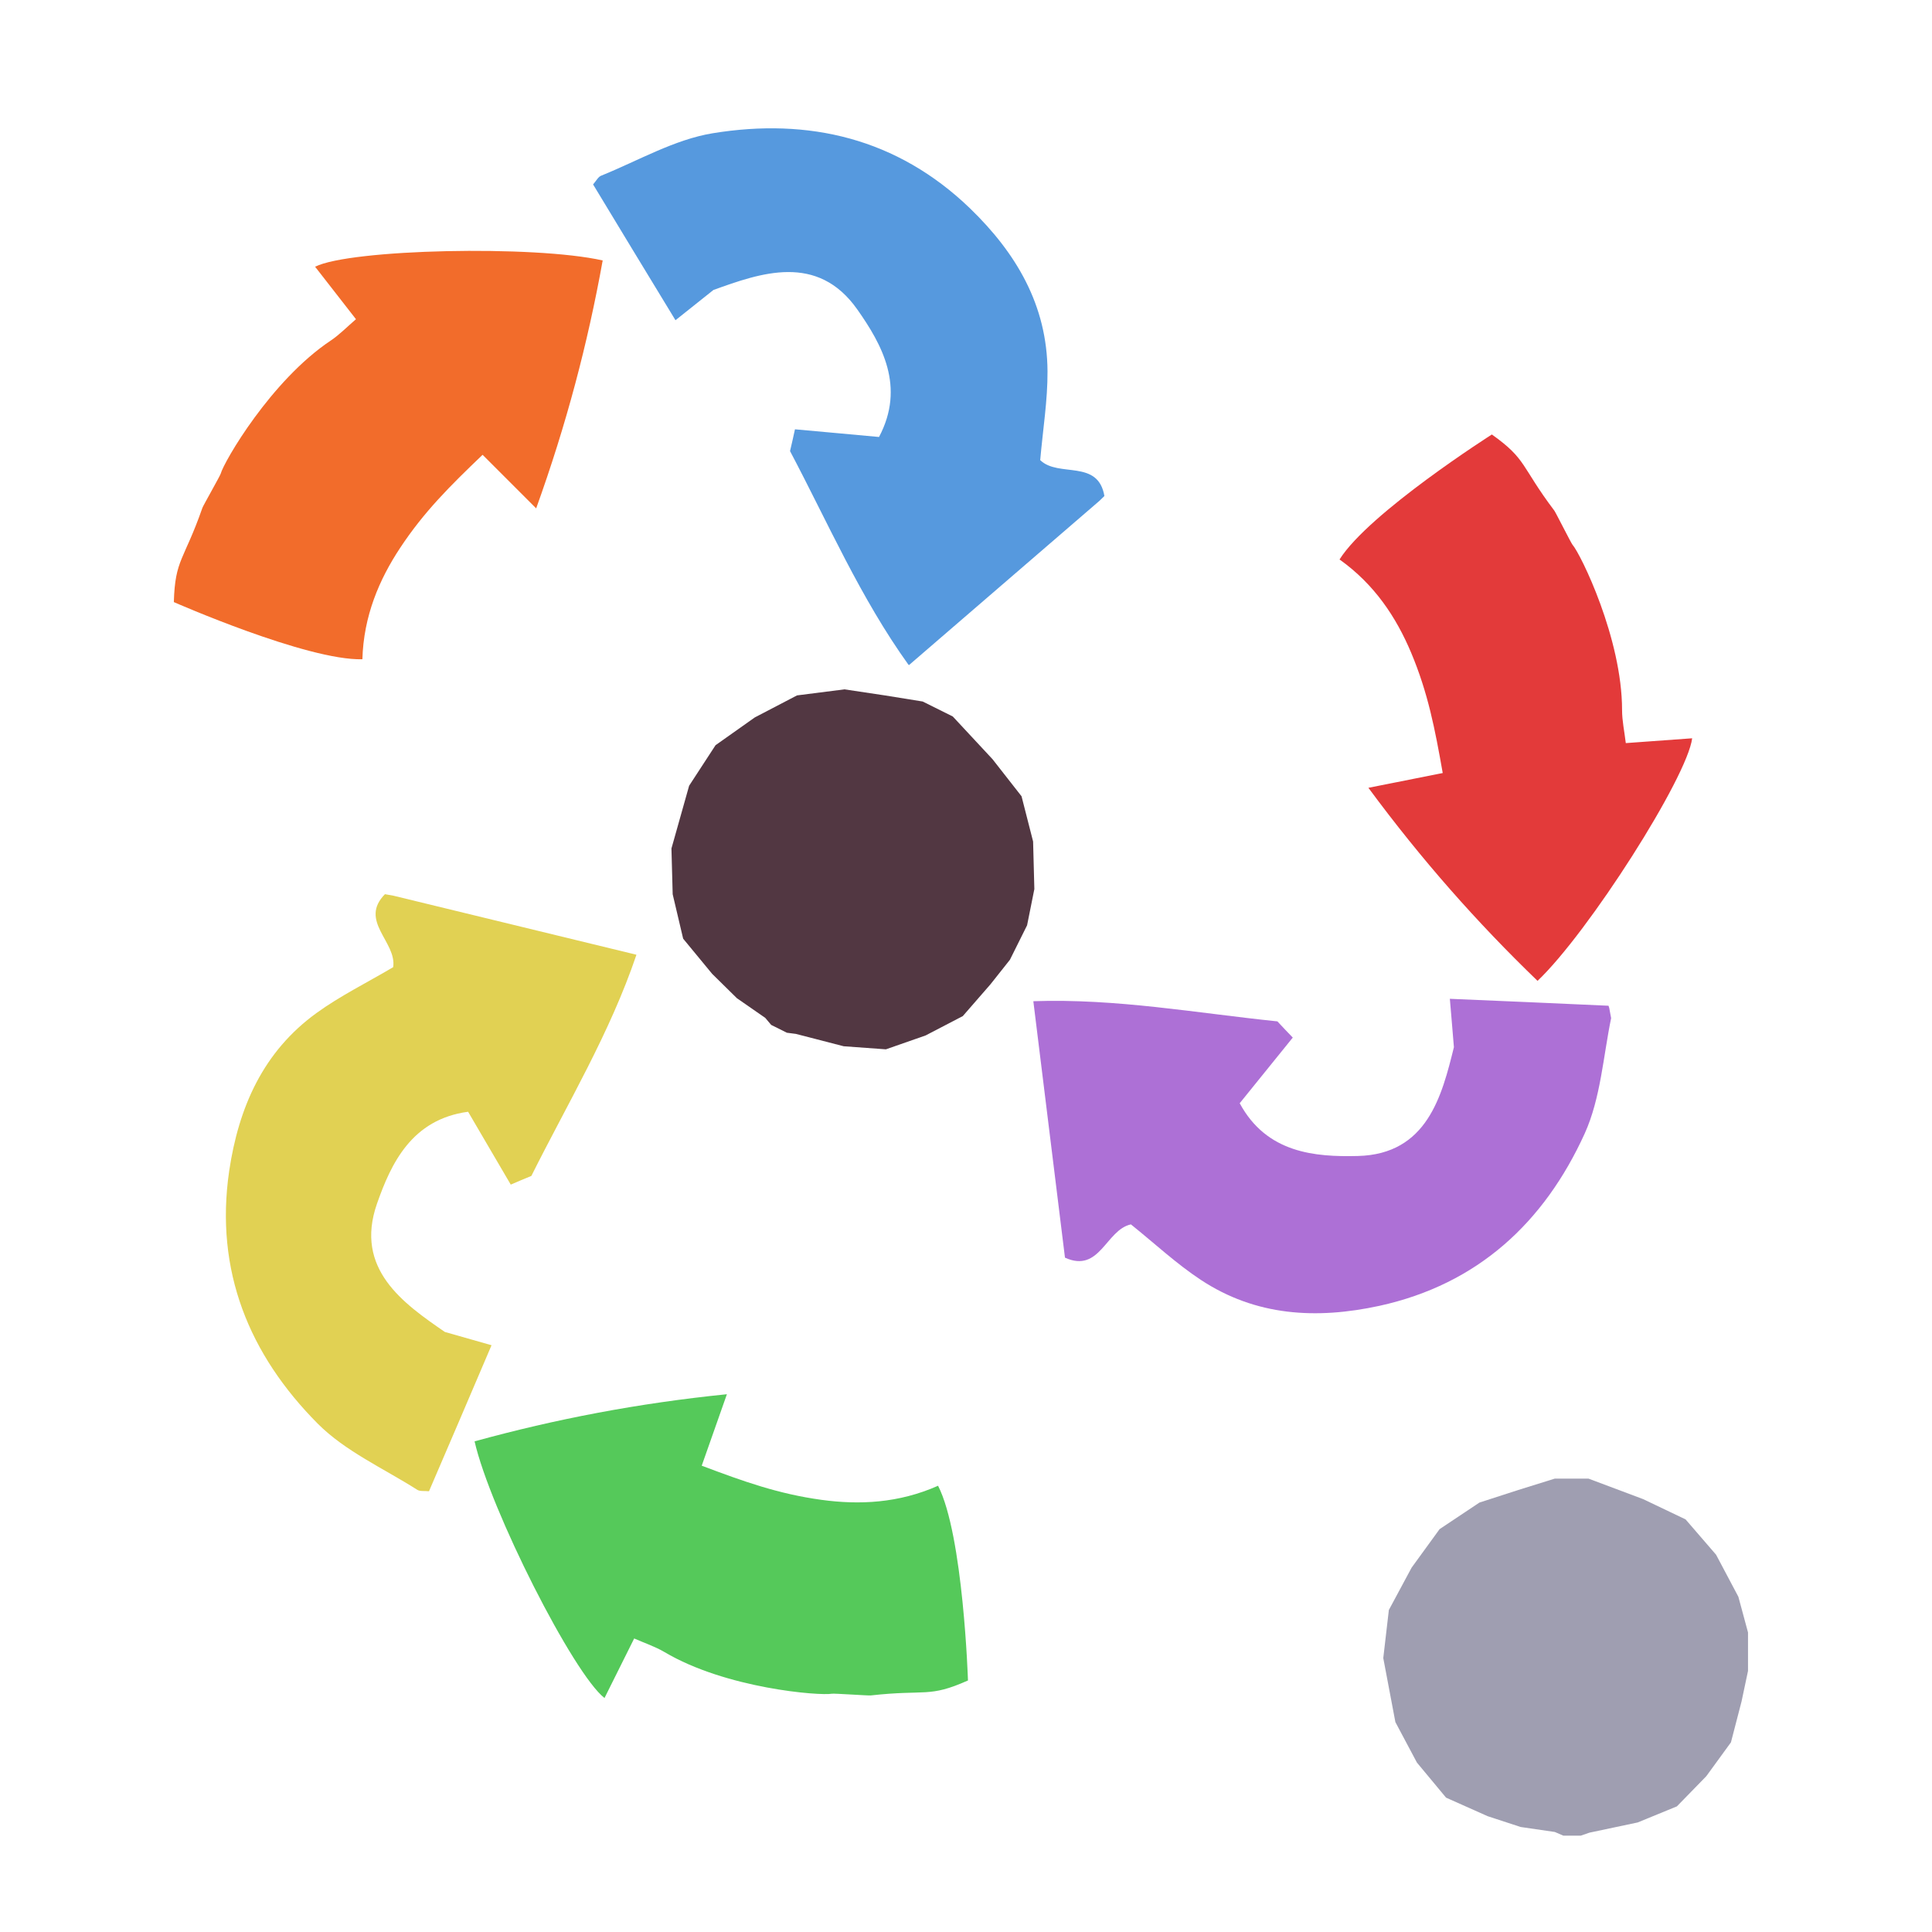 <?xml version="1.0" encoding="iso-8859-1"?>
<!-- Generator: Adobe Illustrator 26.0.1, SVG Export Plug-In . SVG Version: 6.00 Build 0)  -->
<svg version="1.1" xmlns="http://www.w3.org/2000/svg" xmlns:xlink="http://www.w3.org/1999/xlink" x="0px" y="0px"
	 viewBox="0 0 100 100" style="enable-background:new 0 0 100 100;" xml:space="preserve">
<g id="Layer_1">
	<g id="G_x28__T2_T2_T2_L1__x29__L1_00000139294313375050159760000011819604508924201893_">
		<g>
			<defs>
				<rect id="SVGID_1_" x="6" width="85.365" height="95.012"/>
			</defs>
			<clipPath id="SVGID_00000078043796166654348860000017298213168046364855_">
				<use xlink:href="#SVGID_1_"  style="overflow:visible;"/>
			</clipPath>
			<polygon style="clip-path:url(#SVGID_00000078043796166654348860000017298213168046364855_);fill:#523742;" points="
				41.253,35.994 39.068,37.134 37.036,38.572 35.669,40.67 34.754,43.917 34.818,46.287 35.36,48.586 36.859,50.404 38.14,51.666 
				39.609,52.685 39.916,53.049 40.729,53.454 41.197,53.515 43.669,54.154 45.854,54.313 47.911,53.594 49.834,52.593 
				51.266,50.948 52.273,49.678 53.162,47.893 53.538,46.018 53.473,43.556 52.875,41.215 51.374,39.297 49.316,37.085 
				47.758,36.31 45.81,35.996 43.71,35.681 			"/>
			<g style="clip-path:url(#SVGID_00000078043796166654348860000017298213168046364855_);">
				<defs>
					
						<rect id="SVGID_00000100374503324545955910000016137873175554981280_" x="5.595" y="15.44" transform="matrix(0.472 -0.881 0.881 0.472 -10.252 30.16)" width="28.929" height="16.4"/>
				</defs>
				<clipPath id="SVGID_00000109708020651977586010000005789508319819592861_">
					<use xlink:href="#SVGID_00000100374503324545955910000016137873175554981280_"  style="overflow:visible;"/>
				</clipPath>
				<path style="clip-path:url(#SVGID_00000109708020651977586010000005789508319819592861_);fill:#F26C2B;" d="M18.757,34.123
					c-2.866,0.077-9.759-2.959-9.759-2.959c0.063-2.235,0.523-2.138,1.479-4.88c0.039-0.113,0.915-1.655,0.945-1.763
					c0.165-0.615,2.605-4.831,5.696-6.893c0.452-0.302,0.838-0.704,1.307-1.106c-0.727-0.934-1.414-1.817-2.116-2.717
					c1.823-0.913,11.337-1.125,14.886-0.324c-0.773,4.291-1.877,8.484-3.443,12.832c-1.014-1.013-1.809-1.81-2.773-2.773
					c-1.672,1.599-3.031,2.945-4.27,4.822C19.626,30.001,18.82,31.888,18.757,34.123"/>
			</g>
			<polygon style="clip-path:url(#SVGID_00000078043796166654348860000017298213168046364855_);fill:#9F9EB1;" points="
				80.478,76.532 78.593,77.119 76.574,77.773 74.513,79.148 73.065,81.141 71.887,83.333 71.599,85.814 71.599,85.827 
				72.225,89.136 73.339,91.23 74.848,93.046 77.001,94.006 78.71,94.565 80.478,94.823 80.916,95.012 81.823,95.012 82.27,94.858 
				84.767,94.33 86.795,93.498 88.316,91.938 89.593,90.184 90.141,88.073 90.477,86.487 90.477,84.496 89.978,82.648 
				88.824,80.472 87.245,78.643 85.047,77.594 82.218,76.532 			"/>
			<g style="clip-path:url(#SVGID_00000078043796166654348860000017298213168046364855_);">
				<defs>
					
						<rect id="SVGID_00000010274759296493797690000009119835795486363573_" x="34.44" y="2.633" transform="matrix(0.716 -0.698 0.698 0.716 0.096 35.599)" width="18.779" height="30.098"/>
				</defs>
				<clipPath id="SVGID_00000121259279284584311270000007052896075527007137_">
					<use xlink:href="#SVGID_00000010274759296493797690000009119835795486363573_"  style="overflow:visible;"/>
				</clipPath>
				<path style="clip-path:url(#SVGID_00000121259279284584311270000007052896075527007137_);fill:#5699DE;" d="M53.841,23.816
					c0.956,0.925,3.007-0.081,3.327,1.882c-3.333,2.87-6.623,5.712-10.128,8.735c-2.514-3.498-4.189-7.381-6.148-11.084
					c0.09-0.394,0.172-0.726,0.255-1.128c1.42,0.125,2.867,0.264,4.351,0.397c1.378-2.599,0.148-4.793-1.123-6.599
					c-2.069-2.94-5.01-1.89-7.448-1.01c-0.757,0.599-1.272,1.016-1.964,1.566c-1.51-2.481-2.88-4.734-4.265-7.029
					c0.165-0.188,0.267-0.399,0.423-0.454c1.913-0.774,3.78-1.867,5.764-2.194c4.976-0.812,9.551,0.259,13.315,3.879
					c2.403,2.323,4,5.024,4.019,8.44C54.228,20.716,53.982,22.212,53.841,23.816"/>
			</g>
			<g style="clip-path:url(#SVGID_00000078043796166654348860000017298213168046364855_);">
				<defs>
					
						<rect id="SVGID_00000158712841241192748490000009488738850504370330_" x="69.124" y="21.401" transform="matrix(0.882 -0.47 0.47 0.882 -7.782 40.588)" width="16.4" height="28.929"/>
				</defs>
				<clipPath id="SVGID_00000000931377723417179780000007877474310012099256_">
					<use xlink:href="#SVGID_00000158712841241192748490000009488738850504370330_"  style="overflow:visible;"/>
				</clipPath>
				<path style="clip-path:url(#SVGID_00000000931377723417179780000007877474310012099256_);fill:#E33A3A;" d="M69.334,28.958
					c1.528-2.425,7.884-6.469,7.884-6.469c1.823,1.295,1.485,1.623,3.234,3.942c0.072,0.095,0.867,1.68,0.941,1.765
					c0.42,0.479,2.569,4.85,2.565,8.566c0,0.544,0.12,1.088,0.193,1.701c1.181-0.085,2.297-0.166,3.435-0.249
					c-0.253,2.023-5.364,10.05-8.003,12.556c-3.138-3.027-6.01-6.275-8.755-9.993c1.406-0.279,2.511-0.499,3.847-0.765
					c-0.401-2.279-0.764-4.156-1.636-6.23C72.277,31.972,71.157,30.253,69.334,28.958"/>
			</g>
			<g style="clip-path:url(#SVGID_00000078043796166654348860000017298213168046364855_);">
				<defs>
					
						<rect id="SVGID_00000084507682800159074110000013911761087251830183_" x="54.148" y="49.067" transform="matrix(0.983 -0.182 0.182 0.983 -9.501 13.602)" width="30.099" height="18.778"/>
				</defs>
				<clipPath id="SVGID_00000084491675360781383930000003036114522956730780_">
					<use xlink:href="#SVGID_00000084507682800159074110000013911761087251830183_"  style="overflow:visible;"/>
				</clipPath>
				<path style="clip-path:url(#SVGID_00000084491675360781383930000003036114522956730780_);fill:#AD70D6;" d="M58.536,63.374
					c-1.3,0.282-1.603,2.545-3.413,1.722c-0.535-4.366-1.07-8.681-1.638-13.274c4.305-0.148,8.464,0.616,12.632,1.044
					c0.278,0.294,0.509,0.546,0.797,0.839c-0.893,1.111-1.813,2.237-2.747,3.398c1.395,2.588,3.903,2.785,6.11,2.731
					c3.595-0.087,4.356-3.116,4.977-5.632c-0.076-0.962-0.138-1.622-0.21-2.504c2.901,0.123,5.536,0.235,8.213,0.359
					c0.065,0.242,0.184,0.444,0.142,0.604c-0.418,2.02-0.547,4.18-1.376,6.012c-2.089,4.588-5.521,7.797-10.623,8.916
					c-3.265,0.708-6.399,0.536-9.25-1.346C60.898,65.418,59.791,64.383,58.536,63.374"/>
			</g>
			<g style="clip-path:url(#SVGID_00000078043796166654348860000017298213168046364855_);">
				<defs>
					
						<rect id="SVGID_00000151504935533640082130000004019922543818588057_" x="30.339" y="65.792" transform="matrix(0.045 -0.999 0.999 0.045 -43.369 115.15)" width="16.399" height="28.929"/>
				</defs>
				<clipPath id="SVGID_00000099649039607154489230000000613760427420414898_">
					<use xlink:href="#SVGID_00000151504935533640082130000004019922543818588057_"  style="overflow:visible;"/>
				</clipPath>
				<path style="clip-path:url(#SVGID_00000099649039607154489230000000613760427420414898_);fill:#55C95A;" d="M48.554,76.902
					c1.308,2.551,1.548,10.079,1.548,10.079c-2.042,0.909-2.153,0.452-5.039,0.775c-0.119,0.013-1.888-0.11-1.998-0.09
					c-0.626,0.117-5.483-0.262-8.678-2.159c-0.468-0.277-0.997-0.451-1.562-0.7c-0.528,1.059-1.028,2.061-1.536,3.082
					c-1.612-1.249-5.914-9.737-6.725-13.285c4.203-1.156,8.462-1.973,13.06-2.439c-0.477,1.351-0.851,2.414-1.303,3.699
					c2.165,0.817,3.965,1.461,6.194,1.767C44.461,77.899,46.511,77.811,48.554,76.902"/>
			</g>
			<g style="clip-path:url(#SVGID_00000078043796166654348860000017298213168046364855_);">
				<defs>
					
						<rect id="SVGID_00000150791659251741760450000003420196618634148538_" x="6.135" y="52.383" transform="matrix(0.177 -0.984 0.984 0.177 -43.36 71.706)" width="30.098" height="18.779"/>
				</defs>
				<clipPath id="SVGID_00000021117867736954649500000000820494861229932426_">
					<use xlink:href="#SVGID_00000150791659251741760450000003420196618634148538_"  style="overflow:visible;"/>
				</clipPath>
				<path style="clip-path:url(#SVGID_00000021117867736954649500000000820494861229932426_);fill:#E1D153;" d="M20.351,50.061
					c0.196-1.316-1.815-2.398-0.404-3.801c4.273,1.042,8.498,2.065,12.996,3.157c-1.383,4.08-3.568,7.701-5.44,11.449
					c-0.373,0.156-0.691,0.282-1.066,0.449c-0.724-1.228-1.453-2.486-2.208-3.771c-2.915,0.391-3.984,2.668-4.714,4.752
					c-1.189,3.393,1.377,5.175,3.51,6.645c0.928,0.268,1.566,0.444,2.417,0.688c-1.14,2.671-2.175,5.096-3.237,7.557
					c-0.25-0.024-0.48,0.016-0.616-0.08c-1.742-1.106-3.717-1.988-5.137-3.412c-3.555-3.574-5.345-7.919-4.589-13.087
					c0.492-3.306,1.759-6.177,4.527-8.179C17.604,51.549,18.964,50.879,20.351,50.061"/>
			</g>
		</g>
	</g>
</g>
<g id="Layer_2">
	<g id="Layer_3">
	</g>
</g>
</svg>
